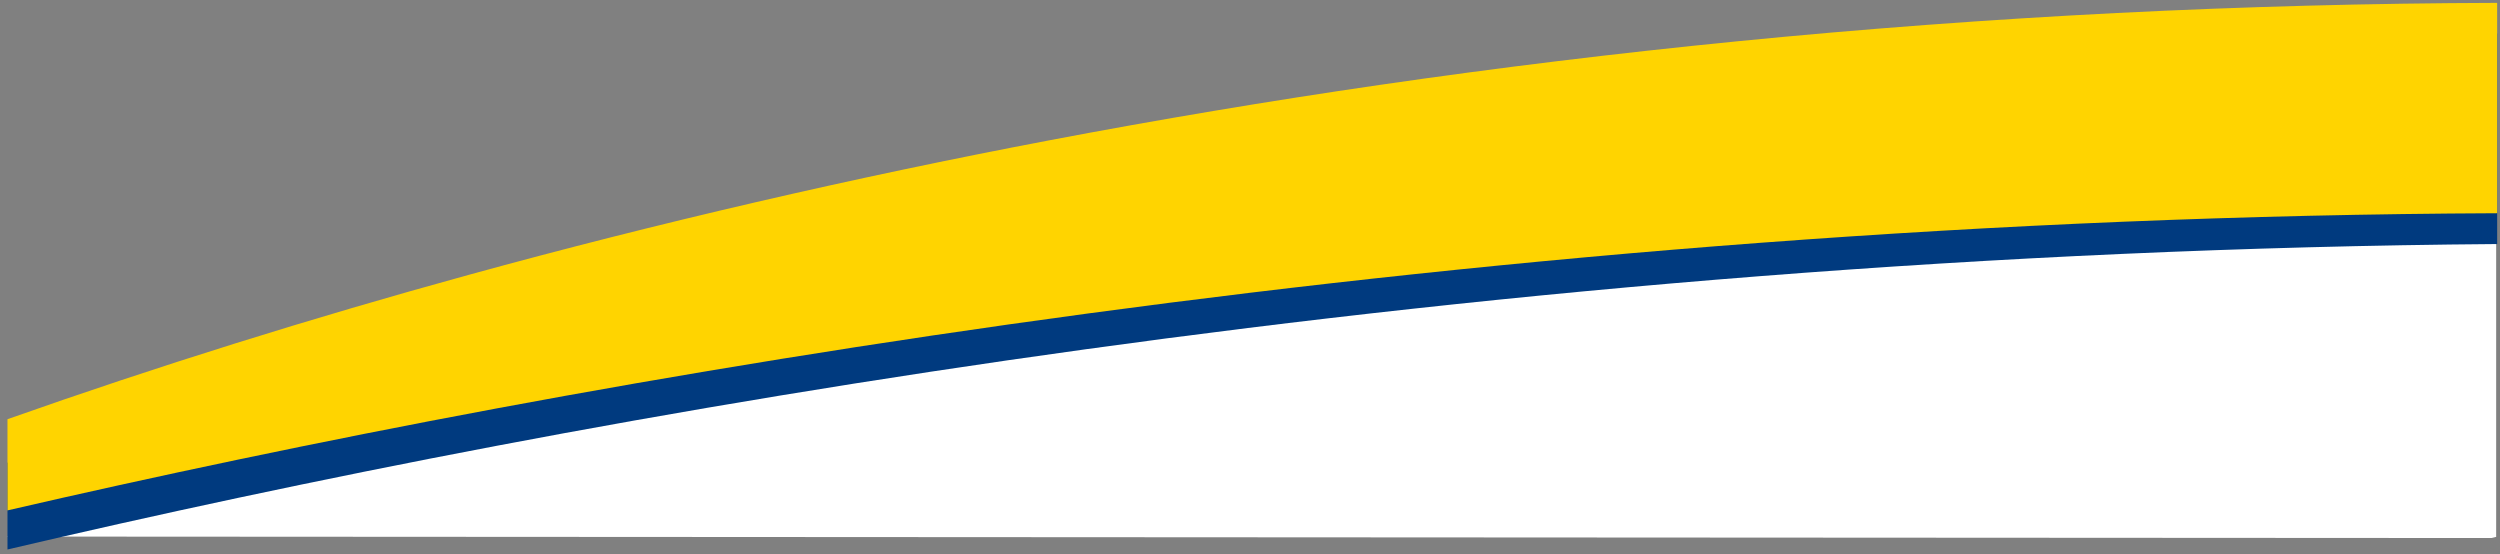 <svg xmlns="http://www.w3.org/2000/svg" width="437.811" height="97.068" viewBox="0 0 437.811 97.068" class="mt-swoosh"><rect x="0" y="0" width="437.811" height="97.068" fill="#808080" stroke="none"/><g transform="translate(2778.81 -2571.362)"><path d="M435.186,86.757,0,86.5c.007,0,.046-.013.118-.029,2.537-.582,16.271-3.7,37.611-8.032,21.753-4.413,56.318-11.071,97.452-17.734,46.234-7.488,91.174-13.455,133.572-17.734,53-5.349,102.148-8.061,146.087-8.061,6.87,0,13.715.067,20.346.2l.815.017v51.43l-.813.2h0Z" transform="translate(-2777.67 2578.827)" fill="#fff"/><path d="M0,331.585v0H0V316.4c25.939-9.35,53.177-18.041,80.957-25.834,33.354-9.355,67.9-17.524,102.677-24.281,19.4-3.77,39.219-7.164,58.891-10.087,20.99-3.12,42.392-5.789,63.613-7.934,22.509-2.275,45.42-4.022,68.1-5.192,20.4-1.052,41.185-1.665,61.766-1.821V278.1c-178.082,1.4-335.392,29.861-436,53.489Z" transform="translate(-2777.5 2336)" fill="#003a7f" stroke="rgba(0,0,0,0)" stroke-miterlimit="10" stroke-width="1"/><path d="M53.5,88.882h0V72.912c25.978-9.183,53.189-17.7,80.877-25.307,33.005-9.072,67.157-16.985,101.5-23.519C255,20.449,274.49,17.18,293.817,14.369c20.615-3,41.62-5.562,62.431-7.62,22.036-2.18,44.479-3.854,66.7-4.975C444.982.663,467.372.067,489.5,0V36.84C311.933,37.587,154.392,65.553,53.5,88.882Z" transform="translate(-2831 2571.863)" fill="#ffd400" stroke="rgba(0,0,0,0)" stroke-miterlimit="10" stroke-width="1"/></g></svg>
